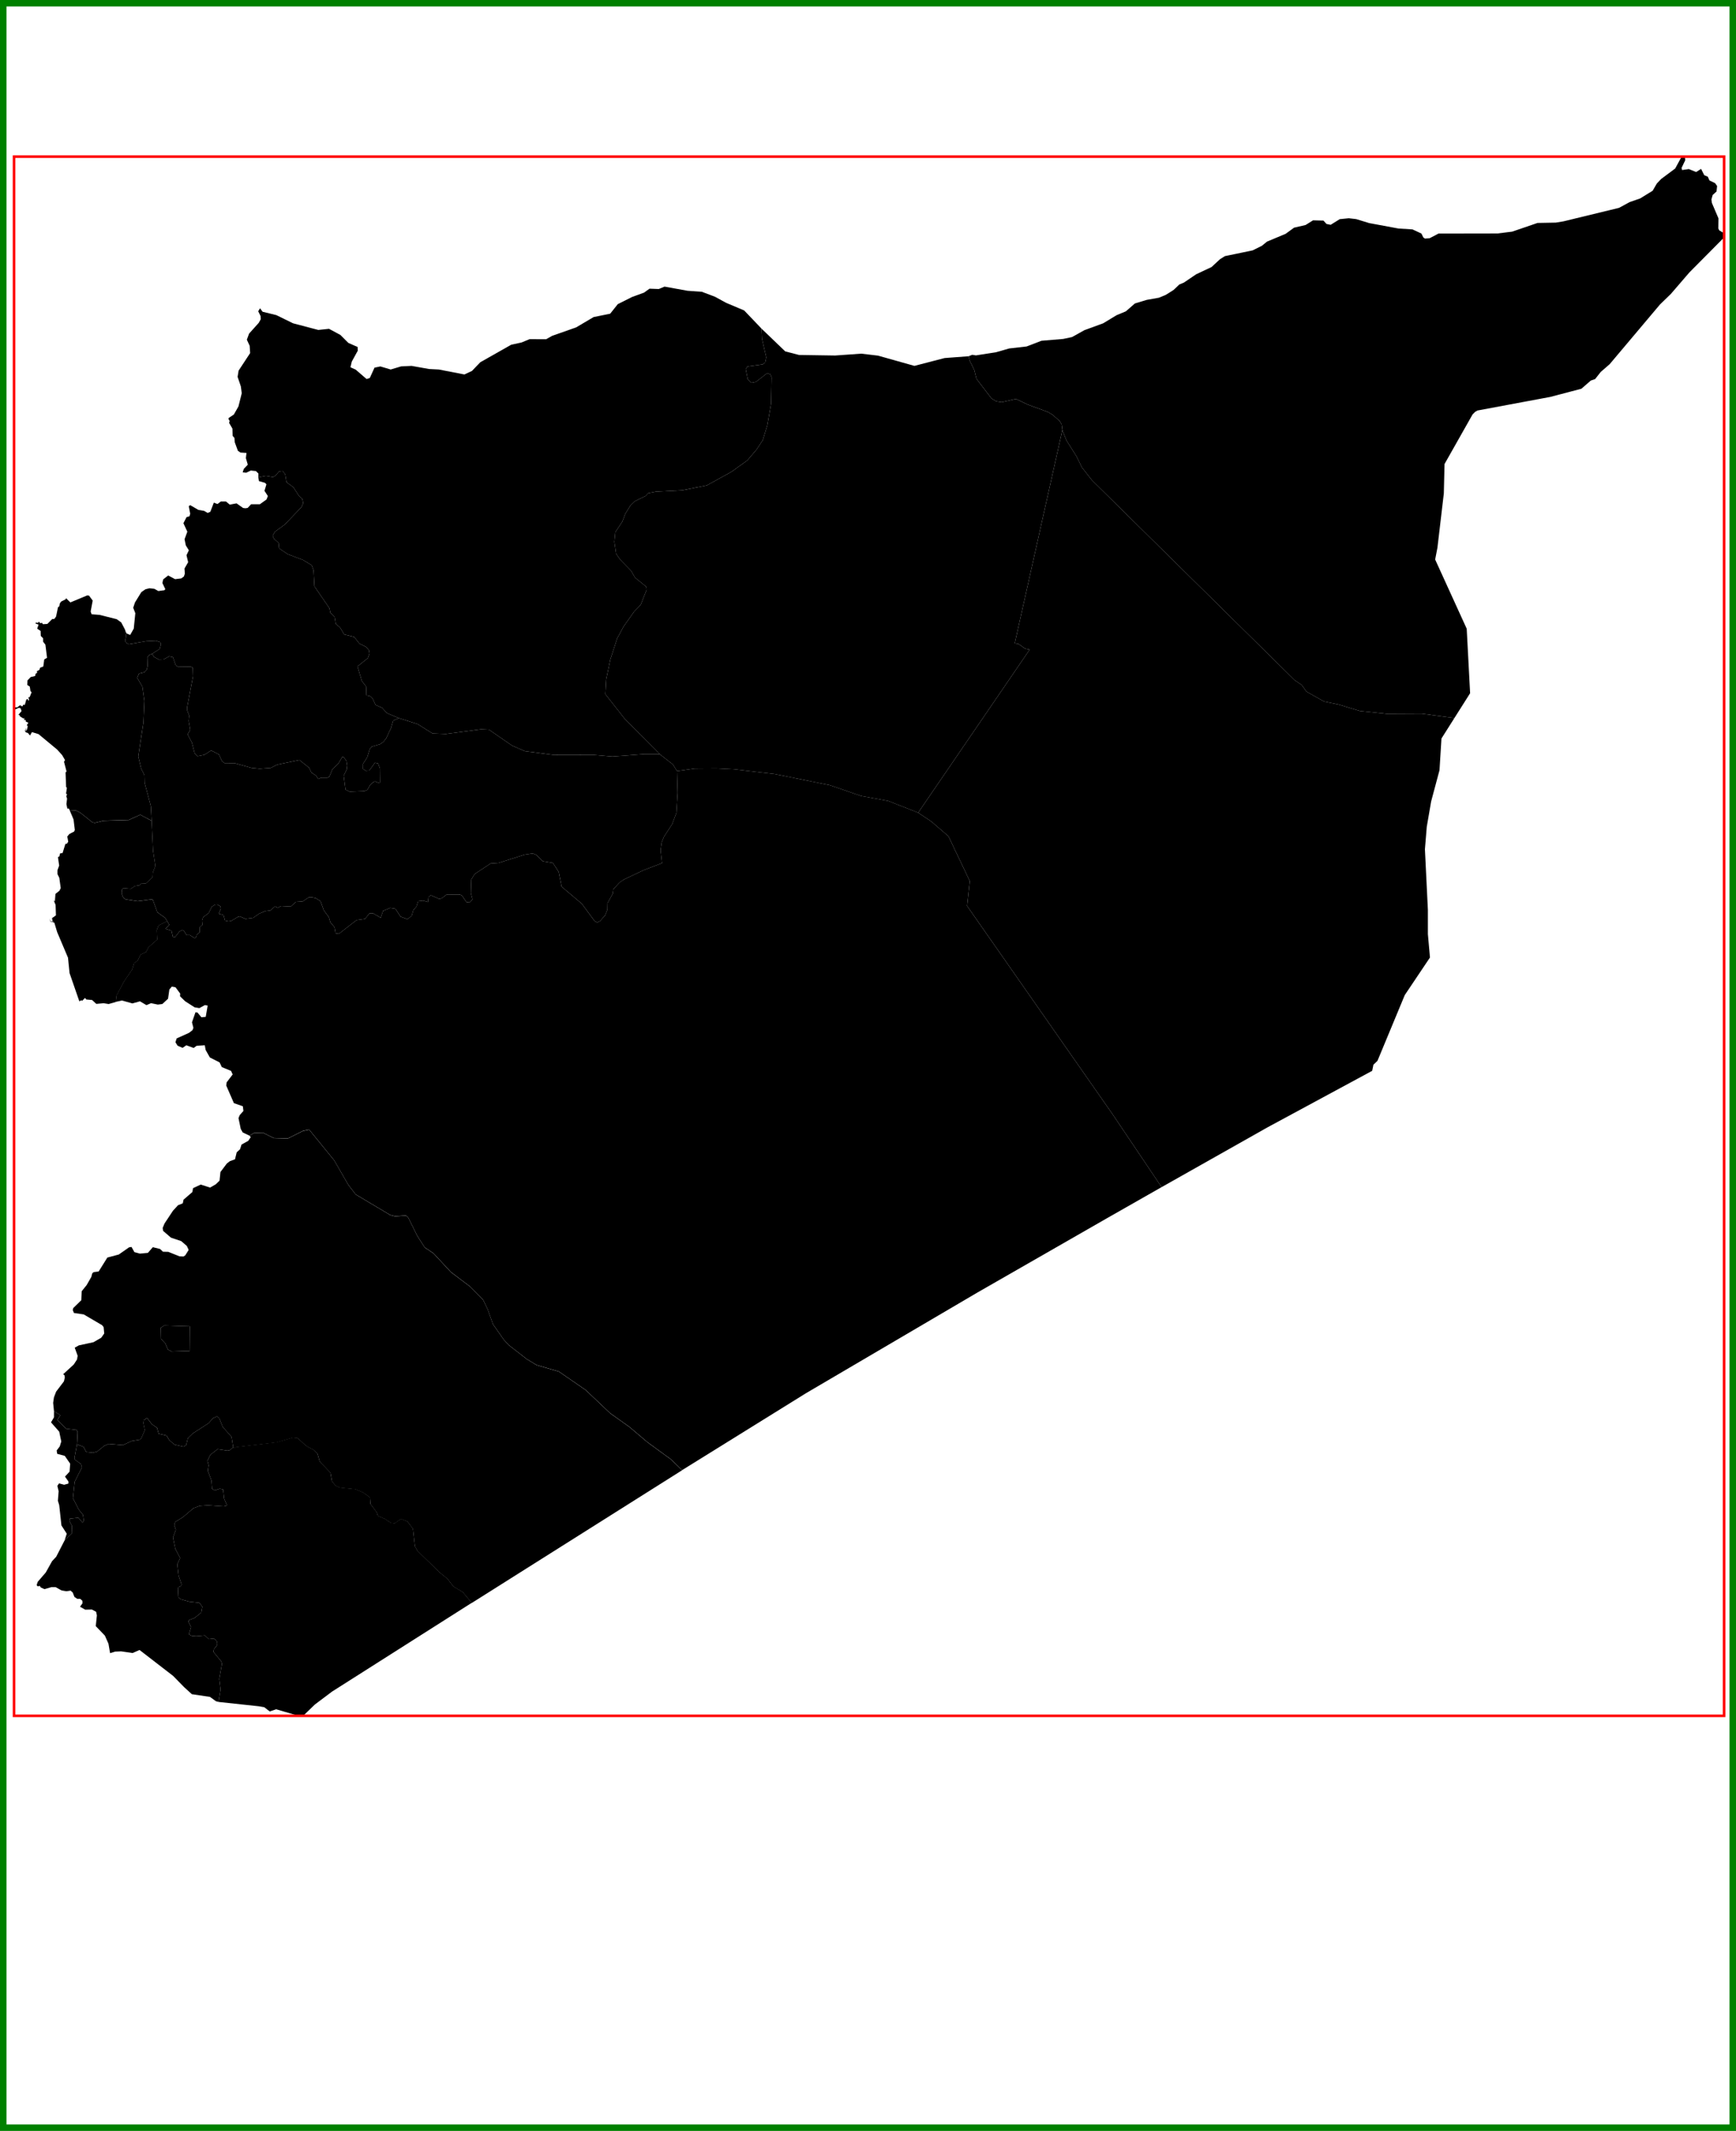 <svg viewBox="-5 -60 668.43 820" version="1.1"
  xmlns="http://www.w3.org/2000/svg" xml:space="preserve">
  <g id="features">
    <g>
      <path d="m 609.174,85.881 -1.66,0.57 -3.61,3.14 -11.99,3.15 -28.03,5.23 -0.91,0.52 -0.97,0.98 -10.8,19.09 -0.27,11.3 -2.46,20.89 -0.88,4.56 12.15,26.63 1.31,24.82 -6.05,9.55 0,0 -12.59,-1.69 -13.49,0.07 -10.37,-1.11 -8.03,-2.45 -5.68,-1.17 -6.81,-3.83 -1.83,-2.56 -2.69,-1.81 -78.06,-76.95 -3.87,-4.95 -2.16,-4.37 -3.84,-6.08 -1.52,-3.96 0,0 -0.26,-2.08 -0.8,-1.39 -2.77,-2.41 -1.89,-1.09 -7.6,-2.79 -4.55,-2.17 -5.49,1.25 -2.14,-0.34 -1.81,-1.12 -5.78,-7.55 -0.83,-3.37 -1.78,-3.61 -0.36,-1.7 0,0 1.33,-0.55 1.43,0.23 7.77,-1.22 5.02,-1.44 6.73,-0.77 5.72,-2.2 8.35,-0.7 3.41,-0.72 4.8,-2.67 7.19,-2.62 5.19,-3.14 3.57,-1.48 3.46,-3.02 4.51,-1.37 4.76,-0.85 2.67,-1.11 3,-1.9 2.16,-2.06 1.8,-0.76 4.69,-3.18 5.93,-2.79 3.27,-3.02 1.88,-1.18 10.68,-2.21 3.57,-1.78 1.95,-1.59 7.17,-3 3.26,-2.37 4.42,-1.02 2.88,-1.8 4.02,0.1 1.14,1.28 1.62,0.34 3.5,-2.18 3.48,-0.35 2.85,0.33 4.99,1.53 11.26,2.09 5.45,0.35 3.42,1.59 0.74,1.52 0.64,0.42 1.82,-0.16 3.38,-1.77 22.69,-0.04 5.66,-0.7 9.79,-3.35 7.02,-0.13 2.98,-0.49 21.38,-5.19 4.07,-2.21 4.05,-1.41 4.81,-2.96 1.61,-2.78 1.66,-1.74 5.41,-4.04 2.22,-4.08 0.84,-0.49 0.71,0.22 0.08,1.2 -1.4,2.93 0.2,0.8 2.62,-0.36 2.79,1.14 1.91,-1.21 1.22,2.43 1.36,0.56 0.63,1.44 2.2,1.07 0.76,1.1 -0.22,2.09 -1.49,1.36 -0.48,1.71 0.18,1.34 2.53,5.92 -0.05,3.93 0.37,0.72 1.49,0.88 0.36,1.83 -13.38,13.48 -7.13,8.27 -4.16,4.03 -19.39,22.99 -3.41,2.96 z"></path>
    </g>
    <g>
      <path d="m 544.124,276.411 0.67,13.74 0,9.31 0.8,9 -9.7,14.45 -10.51,25.3 -1.56,1.5 -0.48,2.35 -40.35,21.78 -40.73,22.98 0,0 -18.88,-28.06 -56.01,-80.14 1.04,-9.56 -8.22,-17.26 -6.59,-5.68 -5.07,-3.39 0,0 42.92,-62.74 -1.7,-0.38 -2.74,-1.91 -1.29,-0.14 18.34,-82.11 0,0 1.52,3.96 3.84,6.08 2.16,4.37 3.87,4.95 78.06,76.95 2.69,1.81 1.83,2.56 6.81,3.83 5.68,1.17 8.03,2.45 10.37,1.11 13.49,-0.07 12.59,1.69 0,0 -4.98,7.87 -0.76,12.21 -3.21,11.98 -1.69,9.78 -0.71,8.66 z"></path>
    </g>
    <g>
      <path d="m 148.524,216.311 -2.16,1.03 -0.82,2.85 -1.89,3.99 -1.02,1.28 -1.28,0.9 -3.21,0.97 -0.77,0.91 -0.99,3.22 -1.59,2.44 -0.03,1.98 1.04,0.7 1.4,-0.1 2.17,-2.98 1.21,0.27 0.68,1.94 0.06,5.39 -0.19,0.27 -1.73,-0.67 -0.74,0.3 -1.15,1.07 -1.07,1.88 -1.13,0.47 -5.68,0.23 -1.59,-0.77 -0.71,-5.35 1.15,-2.42 0.19,-1.54 -0.3,-1.77 -1.12,-1.58 -0.47,0.04 -1.48,2.54 -2.3,2.18 -1.21,2.91 -0.71,0.37 -2.45,0 -1.12,0.5 -0.85,-1.34 -1.75,-1.1 -0.85,-1.84 -3.76,-3.02 -8.56,1.78 -2.5,1.27 -4.22,0.3 -3.15,-0.3 -6.53,-1.84 -3.92,-0.03 -0.96,-0.74 -1.16,-2.58 -3.01,-1.54 -2.66,1.71 -2.58,0.5 -1.1,-1.11 -1.07,-4.15 -1.67,-3.16 1.04,-1.71 -0.6,-3.42 0.19,-2.05 -0.74,-1.91 -0.03,-1.44 2.25,-11.8 -0.11,-3.32 -0.79,-0.38 -5,-0.06 -0.74,-0.44 -1.09,-3.13 -1.46,-0.33 -2.11,1.14 -1.86,0.07 -1.9,-1.01 -0.67,-1.22 0,0 2.9,-1.84 0.49,-1.79 -0.25,-0.81 -1.67,-0.57 -3.84,0.2 -6.67,1.15 -1.09,-0.64 -0.3,-0.78 0.44,-1.73 -0.55,-2.62 0,0 0.67,1.64 1.4,0.57 1.38,-2.44 0.6,-5.92 -0.81,-2.1 0.67,-2.04 2.47,-4 1.58,-1.08 1.55,-0.39 1.88,0.22 1.53,0.85 2.33,-0.32 0.35,-0.4 -1.13,-2.37 0.32,-1.4 1.91,-1.5 2.66,1.42 2.39,-0.29 1.01,-0.76 0.36,-1.07 -0.14,-1.97 1.41,-2.43 -0.63,-2.7 0.9,-1.89 -1.17,-1.9 -0.48,-2.36 1.07,-2.9 -1.51,-3.26 1.2,-2.33 1.16,-0.36 0.25,-0.99 -0.55,-2.88 0.58,-0.38 3.15,1.83 2.19,0.36 1.34,0.8 1.05,-0.45 1.35,-3.53 1.39,0.55 1.31,-0.99 1.96,0 1.46,1.22 2.62,-0.49 2.5,1.77 0.9,0.12 0.89,-0.14 1.31,-1.4 3.38,-0.01 2.55,-1.83 0.53,-1.32 -1.31,-2.01 0.75,-2.51 -0.55,-0.57 -2.34,-0.67 -0.21,-1.44 0,0 2.87,-0.57 2.77,0.47 1.04,-0.61 1.27,-1.59 1.34,-0.14 1.01,1.19 0.53,3.12 2.66,1.96 2.16,3.35 1.24,1.05 0.41,1.7 -0.77,1.59 -6.36,6.63 -3.84,2.81 -0.8,1.52 0.47,1.15 1.78,1.59 0.17,1.89 0.54,0.57 2.77,1.86 6.04,2.3 3.23,1.99 0.72,1.93 0.35,6.21 5.76,8.39 0.36,1.72 1.65,1.72 0.44,2.63 1.59,1.28 1.64,2.73 3.87,0.97 1.92,2.5 2.69,1.38 1.04,1.21 0.22,1.31 -0.63,1.75 -3.98,3.19 1.65,5.59 1.67,2.18 0.14,3.36 1.48,0.34 0.85,0.84 1.18,2.55 2.49,1.04 1.87,2.08 z"></path>
    </g>
    <g>
      <path d="m 84.794,496.911 -0.63,-3.98 -3.43,-3.88 -1.29,-3.27 -0.85,-0.75 -1.51,0.65 -1.78,1.99 -6.06,3.92 -1.92,1.86 -0.63,2.64 -1.01,0.62 -3.54,-0.82 -2,-1.76 -0.99,-1.7 -3.07,-0.72 -0.63,-2.32 -1.95,-1.31 -1.86,-2.45 -1.26,0.85 -0.16,1.14 0.55,2.68 -1.37,3.2 -0.58,0.49 -3.02,0.49 -3.48,1.6 -5.46,-0.46 -1.7,0.72 -2.69,2.19 -1.65,0.49 -2.63,-0.29 -1.01,-1.96 -2.52,-0.98 0,0 0.25,-4.6 -0.38,-0.94 -4.09,-0.49 -3.35,-3.36 1.04,-1.63 -0.14,-0.39 -2.2,-1.28 0,0 -0.33,-3.27 0.31,-2.13 0.84,-2.19 3,-3.95 0.35,-1.5 -0.14,-0.85 -0.51,-0.39 4.09,-3.75 1.25,-1.92 0.25,-1.43 -1.13,-3.12 1.59,-0.89 5.61,-1.21 3.01,-1.73 1.15,-1.63 -0.23,-2.44 -0.58,-0.75 -7.08,-4.15 -3.76,-0.55 -0.47,-1.12 0.19,-0.78 3.11,-3.03 0.14,-3.44 1.91,-2.37 1.8,-3.14 0.36,-1.39 0.53,-0.45 1.93,-0.25 3.35,-5.36 4.4,-1.17 3.97,-2.77 0.93,-0.15 1.12,2 2.12,0.57 3.07,-0.28 1.9,-2.19 2.8,0.69 1.1,1.05 2.05,0.05 4.33,1.73 1.54,0.06 0.67,-0.44 1.31,-2.09 -0.71,-1.54 -2.17,-1.86 -3.95,-1.33 -3.01,-2.6 -0.16,-1.15 0.71,-1.7 3.25,-4.91 1.94,-2.11 1.83,-0.73 0.3,-1.41 3.4,-2.93 0.26,-1.5 2.97,-1.38 3.59,1.16 2.18,-1.26 1.47,-1.42 0.34,-3.31 2.46,-3.27 1.16,-0.9 1.98,-0.72 0.66,-2.69 1.28,-1.18 0.58,-1.81 2.58,-1.42 0.97,-1.44 -0.49,-0.53 0,0 1.75,-1.03 3.4,-0.13 4.2,2.08 5.4,0.17 5.79,-2.9 2.44,-0.53 9.63,11.81 5.46,9.46 2.85,3.69 13.22,7.87 1.92,0.53 4.22,-0.3 0.85,0.79 3.48,7.04 2.85,4.44 3.4,2.3 6.72,7.23 7.41,5.58 4.91,4.95 1.76,3.61 2.09,5.87 4.22,6.03 1.87,2.02 6.96,5.41 3.73,2.26 8.61,2.52 10.31,7.1 9.41,8.92 7.43,5.29 7.02,5.94 8.91,6.49 4.37,4.2 0,0 -81,51.08 0,0 -3.52,-4.21 -3.56,-2.11 -2.33,-3.02 -2.85,-2.27 -8.67,-8.44 -0.96,-1.72 -0.77,-6.76 -2.08,-2.76 -2.47,-1.04 -2.52,1.76 -1.45,-0.23 -2.28,-1.53 -2.66,-1.11 -0.47,-1.4 -2.41,-3.22 -0.16,-2.47 -2.63,-1.95 -3.07,-1.27 -5.92,-0.59 -1.65,-0.78 -1.37,-1.6 -0.63,-3.39 -4.11,-4.27 -0.82,-2.93 -1.26,-1.4 -3.15,-1.7 -3.24,-3 -1.84,-0.19 -6.28,1.83 -15.5,1.83 -0.93,0.42 -0.3,-0.4 z m -16.69,-46.52 -9.86,-0.31 -1.32,0.84 0.09,4.31 1.67,1.79 0.97,2.31 1.41,0.74 6.95,-0.21 0.09,-9.47 z"></path>
    </g>
    <g>
      <path d="m 148.524,216.311 -4.54,-1.89 -1.87,-2.08 -2.49,-1.04 -1.18,-2.55 -0.85,-0.84 -1.48,-0.34 -0.14,-3.36 -1.67,-2.18 -1.65,-5.59 3.98,-3.19 0.63,-1.75 -0.22,-1.31 -1.04,-1.21 -2.69,-1.38 -1.92,-2.5 -3.87,-0.97 -1.64,-2.73 -1.59,-1.28 -0.44,-2.63 -1.65,-1.72 -0.36,-1.72 -5.76,-8.39 -0.35,-6.21 -0.72,-1.93 -3.23,-1.99 -6.04,-2.3 -2.77,-1.86 -0.54,-0.57 -0.17,-1.89 -1.78,-1.59 -0.47,-1.15 0.8,-1.52 3.84,-2.81 6.36,-6.63 0.77,-1.59 -0.41,-1.7 -1.24,-1.05 -2.16,-3.35 -2.66,-1.96 -0.53,-3.12 -1.01,-1.19 -1.34,0.14 -1.27,1.59 -1.04,0.61 -2.77,-0.47 -2.87,0.57 0,0 0.02,-1.46 -0.97,-0.96 -1.97,-0.2 -1.77,0.84 -1.35,-0.14 0.42,-1.32 1.55,-1.64 -0.74,-2.53 0.23,-1.99 -2.3,-0.14 -1,-0.67 -1.21,-3.3 -0.13,-1.68 -0.7,-0.79 -0.07,-2.77 -1.27,-2.21 0.21,-0.74 -0.41,-0.63 0.01,-0.5 2.01,-1.35 1.77,-3.11 1.27,-5.08 -0.35,-2.63 -1.25,-3.68 0.39,-2.39 4.44,-6.75 -0.18,-2.81 -1.09,-2.34 0.87,-2.35 3.7,-4.12 0.78,-1.39 -0.06,-1.24 -0.91,-1.84 0.71,-1.15 0.96,1.33 5.31,1.3 6.43,3.15 9.73,2.56 4.11,-0.44 4.39,2.36 3.07,3.07 3.57,1.57 0.06,1.41 -2.31,4.2 -0.52,2.19 2.02,0.91 4.2,3.62 1.24,-0.41 1.81,-3.97 2.26,-0.47 3.97,1.18 4.01,-1.2 4.03,-0.19 6.75,1.2 3.74,0.19 9.86,1.91 2.92,-1.38 3.19,-3.32 11.92,-6.75 3.89,-0.84 3.19,-1.3 6.36,0.03 2.29,-1.3 9.24,-3.25 6.77,-3.99 6.35,-1.28 2.93,-3.68 5.52,-2.77 4.58,-1.66 2.12,-1.52 3.57,0.13 2.21,-0.93 8.85,1.6 5.53,0.4 5.02,1.89 4.31,2.35 6.95,2.93 6.66,6.97 0,0 0.19,3.87 1.65,7.22 -0.41,1.98 -0.96,0.71 -5.87,0.82 -0.66,0.99 0.77,3.91 1.34,1.4 1.75,-0.34 4.42,-3.41 1.24,0.48 0.46,1.12 -0.19,10.07 -1.48,8.39 -1.73,5.71 -2.33,3.53 -3.62,4.27 -6.14,4.41 -9.47,5.22 -9.49,1.89 -10.06,0.51 -3.03,0.6 -0.95,1.06 -4.2,2.03 -1.67,1.63 -1.97,3.18 -1.13,2.98 -2.74,4.15 -0.36,3.69 0.66,4.53 1.51,2.23 4.28,4.39 1.51,2.63 4.33,3.51 0.11,1.22 -2.28,5.76 -2.49,2.56 -4.06,5.73 -2.47,4.55 -2.66,8.21 -1.59,7.63 -0.33,5.65 7.54,9.6 13.47,13.57 0,0 -6.69,-0.02 -11.6,0.87 -7.38,-0.63 -15.17,0.03 -11.19,-1.48 -4.91,-2.14 -8.89,-6.14 -3.07,-0.13 -13.52,1.81 -5.13,-0.2 -5.7,-3.59 z"></path>
    </g>
    <g>
      <path d="m 255.684,236.721 -1.61,-2.58 -4.99,-3.87 0,0 -13.47,-13.57 -7.54,-9.6 0.33,-5.65 1.59,-7.63 2.66,-8.21 2.47,-4.55 4.06,-5.73 2.49,-2.56 2.28,-5.76 -0.11,-1.22 -4.33,-3.51 -1.51,-2.63 -4.28,-4.39 -1.51,-2.23 -0.66,-4.53 0.36,-3.69 2.74,-4.15 1.13,-2.98 1.97,-3.18 1.67,-1.63 4.2,-2.03 0.95,-1.06 3.03,-0.6 10.06,-0.51 9.49,-1.89 9.47,-5.22 6.14,-4.41 3.62,-4.27 2.33,-3.53 1.73,-5.71 1.48,-8.39 0.19,-10.07 -0.46,-1.12 -1.24,-0.48 -4.42,3.41 -1.75,0.34 -1.34,-1.4 -0.77,-3.91 0.66,-0.99 5.87,-0.82 0.96,-0.71 0.41,-1.98 -1.65,-7.22 -0.19,-3.87 0,0 9.16,8.79 5.31,1.37 13.91,0.21 10.07,-0.71 6.44,0.76 14.01,3.94 11.6,-3.01 9.31,-0.7 0,0 0.36,1.7 1.78,3.61 0.83,3.37 5.78,7.55 1.81,1.12 2.14,0.34 5.49,-1.25 4.55,2.17 7.6,2.79 1.89,1.09 2.77,2.41 0.8,1.39 0.26,2.08 0,0 -18.34,82.11 1.29,0.14 2.74,1.91 1.7,0.38 -42.92,62.74 0,0 -11.55,-4.53 -10.42,-1.91 -12.04,-4.15 -21.2,-4.28 -15.8,-1.85 -6.64,-0.33 -8.36,0.07 z"></path>
    </g>
    <g>
      <path d="m 16.984,228.421 -7.16,-5.93 -2.53,-0.77 -0.74,1.31 -0.82,-0.98 -0.77,-0.23 -0.33,-0.44 0.33,-1.1 0.11,0.1 -0.24,1.07 0.6,-0.77 0.25,-1.28 -0.39,-0.27 0.63,-1.04 -0.93,-0.36 -0.14,-0.78 -0.49,0.27 -0.05,-0.93 -0.31,0.19 -1.4,-0.87 -0.02,-0.47 -0.55,0 1.26,-1.51 -0.35,-1.04 -0.66,-0.24 -1.46,0.64 -0.41,-0.8 1.18,0.03 1.29,-0.94 0.14,0.4 0.68,0.11 0.22,-0.61 0.63,0.07 0.58,-2.05 0.55,-0.24 0.11,0.54 0.43,-0.07 -0.3,-1.11 0.5,-0.06 0.74,-1.88 -0.44,-0.44 -0.25,-1.72 -0.96,-0.63 0.06,-1.75 1.26,-1.31 1.7,-0.4 0.14,-0.81 0.65,-0.47 -0.13,-0.57 0.98,-0.51 0.28,-0.84 1.21,-0.44 0.38,-2.75 1.07,-0.61 -0.63,-5.05 -0.88,-1.14 0,-1.32 -0.9,-0.9 -0.06,-1.92 -1.32,-0.88 0.53,-1.58 -1.13,-0.37 0.03,-0.41 0.77,0.14 0.54,-0.47 0.39,0.6 0.71,-0.17 0.36,0.54 1.7,-0.1 1.87,-1.88 0.82,-0.04 0.68,-0.94 0.74,-3.57 0.47,-0.31 0.22,-1.11 0.49,-0.74 1.79,-0.91 0.08,-0.44 1.71,1.66 6.49,-2.7 0.68,0.07 1.43,1.92 -0.79,4.2 0.37,1.07 3.09,0.24 6.57,1.65 1.74,1.24 1.38,2.62 0,0 0.55,2.62 -0.44,1.73 0.3,0.78 1.09,0.64 6.67,-1.15 3.84,-0.2 1.67,0.57 0.25,0.81 -0.49,1.79 -2.9,1.84 0,0 -1.16,0.48 -0.72,0.97 0.11,3.33 -0.38,1.42 -0.8,0.9 -2.14,0.54 -0.68,1.65 2,3.39 0.77,5.45 -0.36,8.29 -2,13.11 1.12,4.65 1.24,2.51 0.08,2.92 2.41,9.07 0.3,5.61 0,0 -4.38,-2.35 -4.41,2.02 -9.73,0.29 -3.38,0.85 -0.87,-0.2 -4.76,-3.78 -1.54,-0.77 -2.51,-0.17 0,0 -0.3,-0.62 -0.57,0.04 -0.36,-1.74 0.25,-2.08 -0.31,-0.97 0.33,-0.7 -0.41,-0.27 0.33,-2.31 -0.3,-0.16 -0.22,-5.69 0.38,-0.37 -0.98,-3.75 0.4,-0.61 -1.12,-1.94 z"></path>
    </g>
    <g>
      <path d="m 53.594,191.561 0.67,1.22 1.9,1.01 1.86,-0.07 2.11,-1.14 1.46,0.33 1.09,3.13 0.74,0.44 5,0.06 0.79,0.38 0.11,3.32 -2.25,11.8 0.03,1.44 0.74,1.91 -0.19,2.05 0.6,3.42 -1.04,1.71 1.67,3.16 1.07,4.15 1.1,1.11 2.58,-0.5 2.66,-1.71 3.01,1.54 1.16,2.58 0.96,0.74 3.92,0.03 6.53,1.84 3.15,0.3 4.22,-0.3 2.5,-1.27 8.56,-1.78 3.76,3.02 0.85,1.84 1.75,1.1 0.85,1.34 1.12,-0.5 2.45,0 0.71,-0.37 1.21,-2.91 2.3,-2.18 1.48,-2.54 0.47,-0.04 1.12,1.58 0.3,1.77 -0.19,1.54 -1.15,2.42 0.71,5.35 1.59,0.77 5.68,-0.23 1.13,-0.47 1.07,-1.88 1.15,-1.07 0.74,-0.3 1.73,0.67 0.19,-0.27 -0.06,-5.39 -0.68,-1.94 -1.21,-0.27 -2.17,2.98 -1.4,0.1 -1.04,-0.7 0.03,-1.98 1.59,-2.44 0.99,-3.22 0.77,-0.91 3.21,-0.97 1.28,-0.9 1.02,-1.28 1.89,-3.99 0.82,-2.85 2.16,-1.03 0,0 0,0 0,0 7.31,2.34 5.7,3.59 5.13,0.2 13.52,-1.81 3.07,0.13 8.89,6.14 4.91,2.14 11.19,1.48 15.17,-0.03 7.38,0.63 11.6,-0.87 6.69,0.02 0,0 4.99,3.87 1.61,2.58 0,0 0.23,8.37 -0.47,7.69 -1.62,4.34 -3.18,4.88 -0.85,2.11 -0.44,3.07 0.55,4.97 -6.86,2.6 -7.92,3.74 -1.59,1.13 -2.39,2.57 -0.22,1.73 -2,3.6 -0.05,2.53 -0.88,2.17 -1.92,2.2 -1.1,0.53 -0.96,-0.43 -4.99,-6.76 -7.76,-6.54 -1.13,-5.67 -2.25,-3.47 -3.86,-0.66 -2.53,-2.44 -1.37,-0.57 -3.21,0.5 -10.01,3.17 -3.02,0.21 -6.14,4.06 -1.26,2.07 -0.17,5.27 0.61,2.37 -1.02,1.23 -1.34,-0.17 -1.65,-2.46 -0.71,-0.4 -5.32,0.03 -1.7,1.33 -1.04,0.3 -3.29,-1.43 -0.88,0.77 -0.19,1.86 -1.84,-0.56 -1.95,0.23 -0.66,2.1 -1.18,1.3 -0.6,2.16 -1.62,1.4 -2.74,-1.03 -1.92,-3 -2.03,-0.33 -2.74,1.1 -0.91,2.69 -2.93,-1.73 -1.4,0 -1.73,2.17 -3.26,0.46 -6.81,5.26 -1.26,-0.23 -0.41,-2.3 -1.62,-1.96 -0.55,-1.9 -1.97,-2.7 -1.21,-3.43 -1.83,-1.2 -1.46,-0.3 -1.34,0.03 -2.28,1.54 -2.58,0.17 -2,1.79 -3.67,-0.2 -1.32,0.64 -1.1,-0.47 -1.78,1.53 -1.92,0.24 -2.47,1.03 -2.17,1.56 -3.04,0.4 -2.08,-0.9 -0.72,0.1 -2.74,1.64 -0.99,0.13 -1.31,-0.3 -0.58,-2.13 -1.84,-0.53 0.82,-1.9 -0.13,-0.9 -1.24,-0.7 -0.96,0.07 -1.18,0.76 -1.15,2.4 -2.19,1.63 -0.41,1.27 0.16,1.69 -1.04,0.9 -0.06,2.03 -1.09,0.8 -0.22,0.9 -0.61,0.5 -1.78,-1.2 -1.31,0 -0.94,-1.53 -0.68,-0.4 -1.1,0.5 -1.67,2.16 -0.85,0.07 -0.58,-2.53 -2.3,-0.7 1.45,-1.56 -0.78,-1.4 0,0 -0.87,-1.31 -2.96,-2.12 -1.79,-5.01 -5.77,0.77 -4.64,-0.72 -0.96,-0.71 -0.55,-1.56 0.11,-1.47 0.57,-0.56 2.8,0.26 1.62,-1.06 1.8,-0.3 0.48,-0.6 1.93,-0.12 2.59,-2.35 0.11,-1.87 0.96,-2.53 -0.88,-5.78 -0.55,-11.56 0,0 -0.3,-5.61 -2.41,-9.07 -0.08,-2.92 -1.24,-2.51 -1.12,-4.65 2,-13.11 0.36,-8.29 -0.77,-5.45 -2,-3.39 0.68,-1.65 2.14,-0.54 0.8,-0.9 0.38,-1.42 -0.11,-3.33 0.72,-0.97 z"></path>
    </g>
    <g>
      <path d="m 420.974,408.931 -49.72,28.5 -65.95,38.71 -47.65,29.57 0,0 -4.37,-4.2 -8.92,-6.5 -7.02,-5.94 -7.43,-5.29 -9.41,-8.92 -10.31,-7.09 -8.61,-2.52 -3.74,-2.26 -6.96,-5.41 -1.87,-2.02 -4.22,-6.03 -2.09,-5.87 -1.75,-3.61 -4.91,-4.95 -7.4,-5.59 -6.72,-7.22 -3.41,-2.3 -2.85,-4.44 -3.48,-7.04 -0.85,-0.79 -4.23,0.29 -1.92,-0.52 -13.22,-7.87 -2.85,-3.69 -5.46,-9.46 -9.62,-11.82 -2.44,0.53 -5.79,2.91 -5.4,-0.17 -4.2,-2.08 -3.4,0.13 -1.75,1.04 0,0 -2.61,-1.25 -0.75,-1.35 -0.86,-4.14 0.46,-1.15 1.43,-1.61 -0.21,-1.8 -3.46,-1.22 -2.95,-6.79 0.17,-1.2 2.31,-3.04 -0.62,-1.37 -3.56,-1.46 -0.85,-1.8 -3.75,-1.91 -1.63,-2.9 -0.32,-1.79 -3.13,0.19 -1.15,0.85 -2.83,-1.04 -1.45,1 -1.92,-0.84 -0.82,-1.32 0.47,-1.48 4.72,-2.12 1.37,-1.04 0.35,-0.91 -0.54,-2.12 1.34,-3.85 0.77,0.08 1.51,1.83 1.67,-0.16 0.75,-4.33 -1.05,-0.21 -2.14,1.17 -1.84,-0.3 -3.66,-2.35 -1.95,-1.9 0.06,-1.04 -1.81,-2.43 -1.41,-0.26 -0.95,1.12 -0.51,3.55 -2.19,2.03 -1.75,0.22 -2.61,-0.54 -1.76,0.76 -2.49,-1.47 -2.92,0.8 -4.06,-1.12 -2.37,0.54 0,0 0.32,-2.54 2.98,-5.54 3.02,-4.39 0.77,-2.49 1.32,-0.9 1.15,-2.39 2.11,-0.93 0.9,-1.83 3.38,-2.96 -0.14,-3.66 0.66,-1.8 3.36,-1.66 0,0 0.78,1.4 -1.45,1.56 2.3,0.7 0.58,2.53 0.85,-0.07 1.67,-2.16 1.1,-0.5 0.68,0.4 0.94,1.53 1.31,0 1.78,1.2 0.61,-0.5 0.22,-0.9 1.09,-0.8 0.06,-2.03 1.04,-0.9 -0.16,-1.69 0.41,-1.27 2.19,-1.63 1.15,-2.4 1.18,-0.76 0.96,-0.07 1.24,0.7 0.13,0.9 -0.82,1.9 1.84,0.53 0.58,2.13 1.31,0.3 0.99,-0.13 2.74,-1.64 0.72,-0.1 2.08,0.9 3.04,-0.4 2.17,-1.56 2.47,-1.03 1.92,-0.24 1.78,-1.53 1.1,0.47 1.32,-0.64 3.67,0.2 2,-1.79 2.58,-0.17 2.28,-1.54 1.34,-0.03 1.46,0.3 1.83,1.2 1.21,3.43 1.97,2.7 0.55,1.9 1.62,1.96 0.41,2.3 1.26,0.23 6.81,-5.26 3.26,-0.46 1.73,-2.17 1.4,0 2.93,1.73 0.91,-2.69 2.74,-1.1 2.03,0.33 1.92,3 2.74,1.03 1.62,-1.4 0.6,-2.16 1.18,-1.3 0.66,-2.1 1.95,-0.23 1.84,0.56 0.19,-1.86 0.88,-0.77 3.29,1.43 1.04,-0.3 1.7,-1.33 5.32,-0.03 0.71,0.4 1.65,2.46 1.34,0.17 1.02,-1.23 -0.61,-2.37 0.17,-5.27 1.26,-2.07 6.14,-4.06 3.02,-0.21 10.01,-3.17 3.21,-0.5 1.37,0.57 2.53,2.44 3.86,0.66 2.25,3.47 1.13,5.67 7.76,6.54 4.99,6.76 0.96,0.43 1.1,-0.53 1.92,-2.2 0.88,-2.17 0.05,-2.53 2,-3.6 0.22,-1.73 2.39,-2.57 1.59,-1.13 7.92,-3.74 6.86,-2.6 -0.55,-4.97 0.44,-3.07 0.85,-2.11 3.18,-4.88 1.62,-4.34 0.47,-7.69 -0.23,-8.37 0,0 6.84,-0.97 8.36,-0.07 6.64,0.33 15.8,1.85 21.2,4.28 12.04,4.15 10.42,1.91 11.55,4.53 0,0 5.07,3.39 6.59,5.68 8.22,17.26 -1.04,9.56 56.01,80.14 18.88,28.06 0,0 z"></path>
    </g>
    <g>
      <path d="m 21.784,314.451 -0.6,-5.92 -4.17,-9.84 -1.09,-3.63 -1.48,-0.4 -0.41,-1.17 0.52,1.07 1.15,0.2 -0.38,-0.26 -0.28,-0.1 0.3,-0.4 -0.47,-0.1 0.44,-0.26 -0.44,-0.21 1.67,-1.2 -0.14,-4.02 -0.71,-1.73 0.44,0.33 0.22,-2.83 1.54,-1.23 0.49,-1 -0.55,-3.97 -0.71,-1.43 0,-1.48 0.66,-1.79 -0.47,-3.24 0.53,-0.27 0.3,-1.17 0.96,-0.16 1.07,-3.48 0.63,-0.13 0.47,-0.73 -0.36,-2 0.77,-0.94 1.89,-1 0.24,-0.6 -0.49,-4.01 -1.51,-3.59 0,0 2.51,0.17 1.54,0.77 4.76,3.78 0.87,0.2 3.38,-0.84 9.73,-0.29 4.41,-2.03 4.38,2.36 0,0 0.56,11.56 0.88,5.77 -0.96,2.53 -0.11,1.87 -2.59,2.35 -1.93,0.11 -0.48,0.6 -1.8,0.3 -1.62,1.07 -2.8,-0.27 -0.58,0.57 -0.11,1.47 0.55,1.57 0.96,0.7 4.64,0.73 5.77,-0.77 1.8,5.01 2.96,2.12 0.87,1.32 0,0 -3.36,1.66 -0.66,1.8 0.14,3.66 -3.37,2.96 -0.91,1.83 -2.11,0.94 -1.15,2.39 -1.31,0.89 -0.77,2.5 -3.02,4.39 -2.98,5.55 -0.32,2.53 0,0 -2.75,0.77 -1.93,-0.31 -2.81,0.26 -1.64,-1.5 -2.21,-0.2 -0.51,-0.59 -1.21,1.22 -0.11,-0.39 -0.86,0.48 -3.77,-10.88 z"></path>
    </g>
    <g>
      <path d="m 59.654,459.331 -0.97,-2.32 -1.67,-1.78 -0.09,-4.31 1.32,-0.85 9.86,0.32 -0.09,9.46 -6.95,0.21 z"></path>
    </g>
    <g>
      <path d="m 15.784,483.091 2.2,1.28 0.13,0.39 -1.04,1.64 3.35,3.36 4.08,0.49 0.39,0.95 -0.25,4.6 0,0 -0.99,5.31 0.2,0.59 2.35,1.7 0.36,1.23 -2.8,5.54 -0.68,6.36 2.28,4.42 1.56,1.92 0.35,2.31 -0.52,0.75 -1.56,-1.89 -3.29,0.36 -0.17,0.88 0.91,1.76 0.11,2.96 -2.87,2.74 0,0 0.82,-2.55 -2.05,-3.2 -0.85,-7.8 -0.51,-1.67 0.29,-3.69 -0.5,-2.06 0.65,-0.95 1.97,0.53 1.64,-0.45 0.02,-0.79 -1.34,-1.91 1.77,-1.89 0.23,-3.07 -2.08,-3.01 -2.92,-0.79 -0.2,-1.27 1.2,-1.59 0.57,-1.89 -0.79,-3.77 -3.16,-3.58 1.14,-1.94 z"></path>
    </g>
    <g>
      <path d="m 65.904,589.241 -4.24,-4.33 -12.93,-9.98 -2.69,1.17 -4.4,-0.65 -2.29,0.1 -1.96,0.6 -0.63,-3.64 -1.38,-3.11 -3.51,-3.65 0.43,-4.13 -0.29,-1.38 -1.63,-0.89 -2.58,0.06 -2,-1.13 0.94,-1.27 -0.02,-1.01 -0.8,-0.73 -1.17,-0.02 -1.1,-0.74 -0.64,-1.67 -0.82,-0.75 -1.62,0.24 -1.89,-0.32 -2.26,-1.27 -1.63,0 -2.65,0.78 -1.46,-0.66 -0.32,-0.57 -0.93,0.13 -0.31,-0.5 0.41,-1.23 3.09,-3.58 2.42,-4.34 1.6,-1.72 3.24,-6.31 0,0 2.87,-2.74 -0.11,-2.96 -0.91,-1.76 0.17,-0.88 3.29,-0.36 1.56,1.89 0.52,-0.75 -0.35,-2.31 -1.56,-1.92 -2.28,-4.42 0.68,-6.36 2.8,-5.54 -0.36,-1.23 -2.35,-1.7 -0.2,-0.59 0.99,-5.31 0,0 2.53,0.98 1.01,1.95 2.63,0.3 1.65,-0.49 2.69,-2.19 1.7,-0.72 5.46,0.46 3.48,-1.6 3.02,-0.49 0.57,-0.49 1.37,-3.2 -0.55,-2.67 0.17,-1.14 1.26,-0.85 1.87,2.44 1.94,1.31 0.63,2.32 3.07,0.72 0.99,1.69 2.01,1.76 3.53,0.82 1.02,-0.62 0.63,-2.64 1.92,-1.86 6.06,-3.92 1.78,-1.99 1.51,-0.65 0.85,0.75 1.29,3.26 3.43,3.89 0.63,3.98 0,0 0,0 0,0 -1.29,1.14 -0.9,0.19 -3.82,-0.58 -2.77,2.12 -1.15,2.38 0.47,1.69 -0.31,2.12 1.38,3.72 0.27,3.19 0.93,0.65 2.03,-0.65 1.27,0.26 0.41,3.58 1.12,2.64 -1.29,0.32 -6.06,-0.42 -3.24,0.23 -2.35,0.88 -4.06,3.45 -2.99,1.85 -0.33,1.24 0.6,1.79 -1.1,2.92 0.91,4.42 1.84,3.51 -1.1,2.41 0.49,4.28 1.13,3.44 -0.17,0.65 -0.96,0.39 -0.24,0.59 0.19,3.3 0.82,0.78 3.32,0.94 3.89,0.43 1.18,1.52 -0.41,2.24 -2.52,2.04 -2.3,0.94 -0.11,0.65 1.01,1.91 -0.85,2.85 1.04,0.55 1.76,0.16 3.34,-0.29 1.54,1.43 1.89,-0.23 1.07,0.81 0.28,0.78 -0.03,0.94 -1.21,1.49 -0.27,1.06 2.99,3.63 0.35,0.97 -1.07,5.89 0.52,4.01 -0.81,4.81 0,0 -1,-0.28 -2.28,-1.66 -6.96,-1.03 z"></path>
    </g>
    <g>
      <path d="m 84.794,496.911 0.27,0.32 0.94,-0.42 15.49,-1.83 6.28,-1.83 1.84,0.2 3.24,3 3.15,1.7 1.26,1.4 0.83,2.94 4.11,4.27 0.63,3.38 1.37,1.6 1.65,0.78 5.92,0.59 3.07,1.27 2.64,1.95 0.16,2.48 2.42,3.22 0.46,1.4 2.66,1.11 2.28,1.52 1.45,0.23 2.53,-1.75 2.46,1.04 2.09,2.76 0.77,6.76 0.96,1.73 8.66,8.44 2.86,2.27 2.33,3.02 3.56,2.11 3.52,4.21 0,0 -53.81,34.17 -6.6,4.96 -4.3,4.15 -2.02,0.21 -8.58,-2.52 -2.49,0.83 -2.09,-1.62 -2.14,-0.37 -15.5,-1.67 0,0 0.81,-4.81 -0.52,-4.01 1.07,-5.89 -0.35,-0.97 -2.99,-3.63 0.27,-1.06 1.21,-1.49 0.03,-0.94 -0.28,-0.78 -1.07,-0.81 -1.89,0.23 -1.54,-1.43 -3.34,0.29 -1.76,-0.16 -1.04,-0.55 0.85,-2.85 -1.01,-1.91 0.11,-0.65 2.3,-0.94 2.52,-2.04 0.41,-2.24 -1.18,-1.52 -3.89,-0.43 -3.32,-0.94 -0.82,-0.78 -0.19,-3.3 0.24,-0.59 0.96,-0.39 0.17,-0.65 -1.13,-3.44 -0.49,-4.28 1.1,-2.41 -1.84,-3.51 -0.91,-4.42 1.1,-2.92 -0.6,-1.79 0.33,-1.24 2.99,-1.85 4.06,-3.45 2.35,-0.88 3.24,-0.23 6.06,0.42 1.29,-0.32 -1.12,-2.64 -0.41,-3.58 -1.27,-0.26 -2.03,0.65 -0.93,-0.65 -0.27,-3.19 -1.38,-3.72 0.31,-2.12 -0.47,-1.69 1.15,-2.38 2.77,-2.12 3.82,0.58 0.9,-0.19 z"></path>
    </g>
  </g>
  <g id="title"></g>
  <g id="footer"></g>
  <g id="footnote"></g>
  <g id="legend"></g>
  <g id="data-section"></g>
  <rect x="0.414" y="0.271" width="658.43" height="600" stroke-width="1" style="stroke: red;fill: none;"></rect>
  <rect x="-5" y="-60" width="668.43" height="820" stroke-width="5" style="stroke: green;fill: none;"></rect>
</svg>